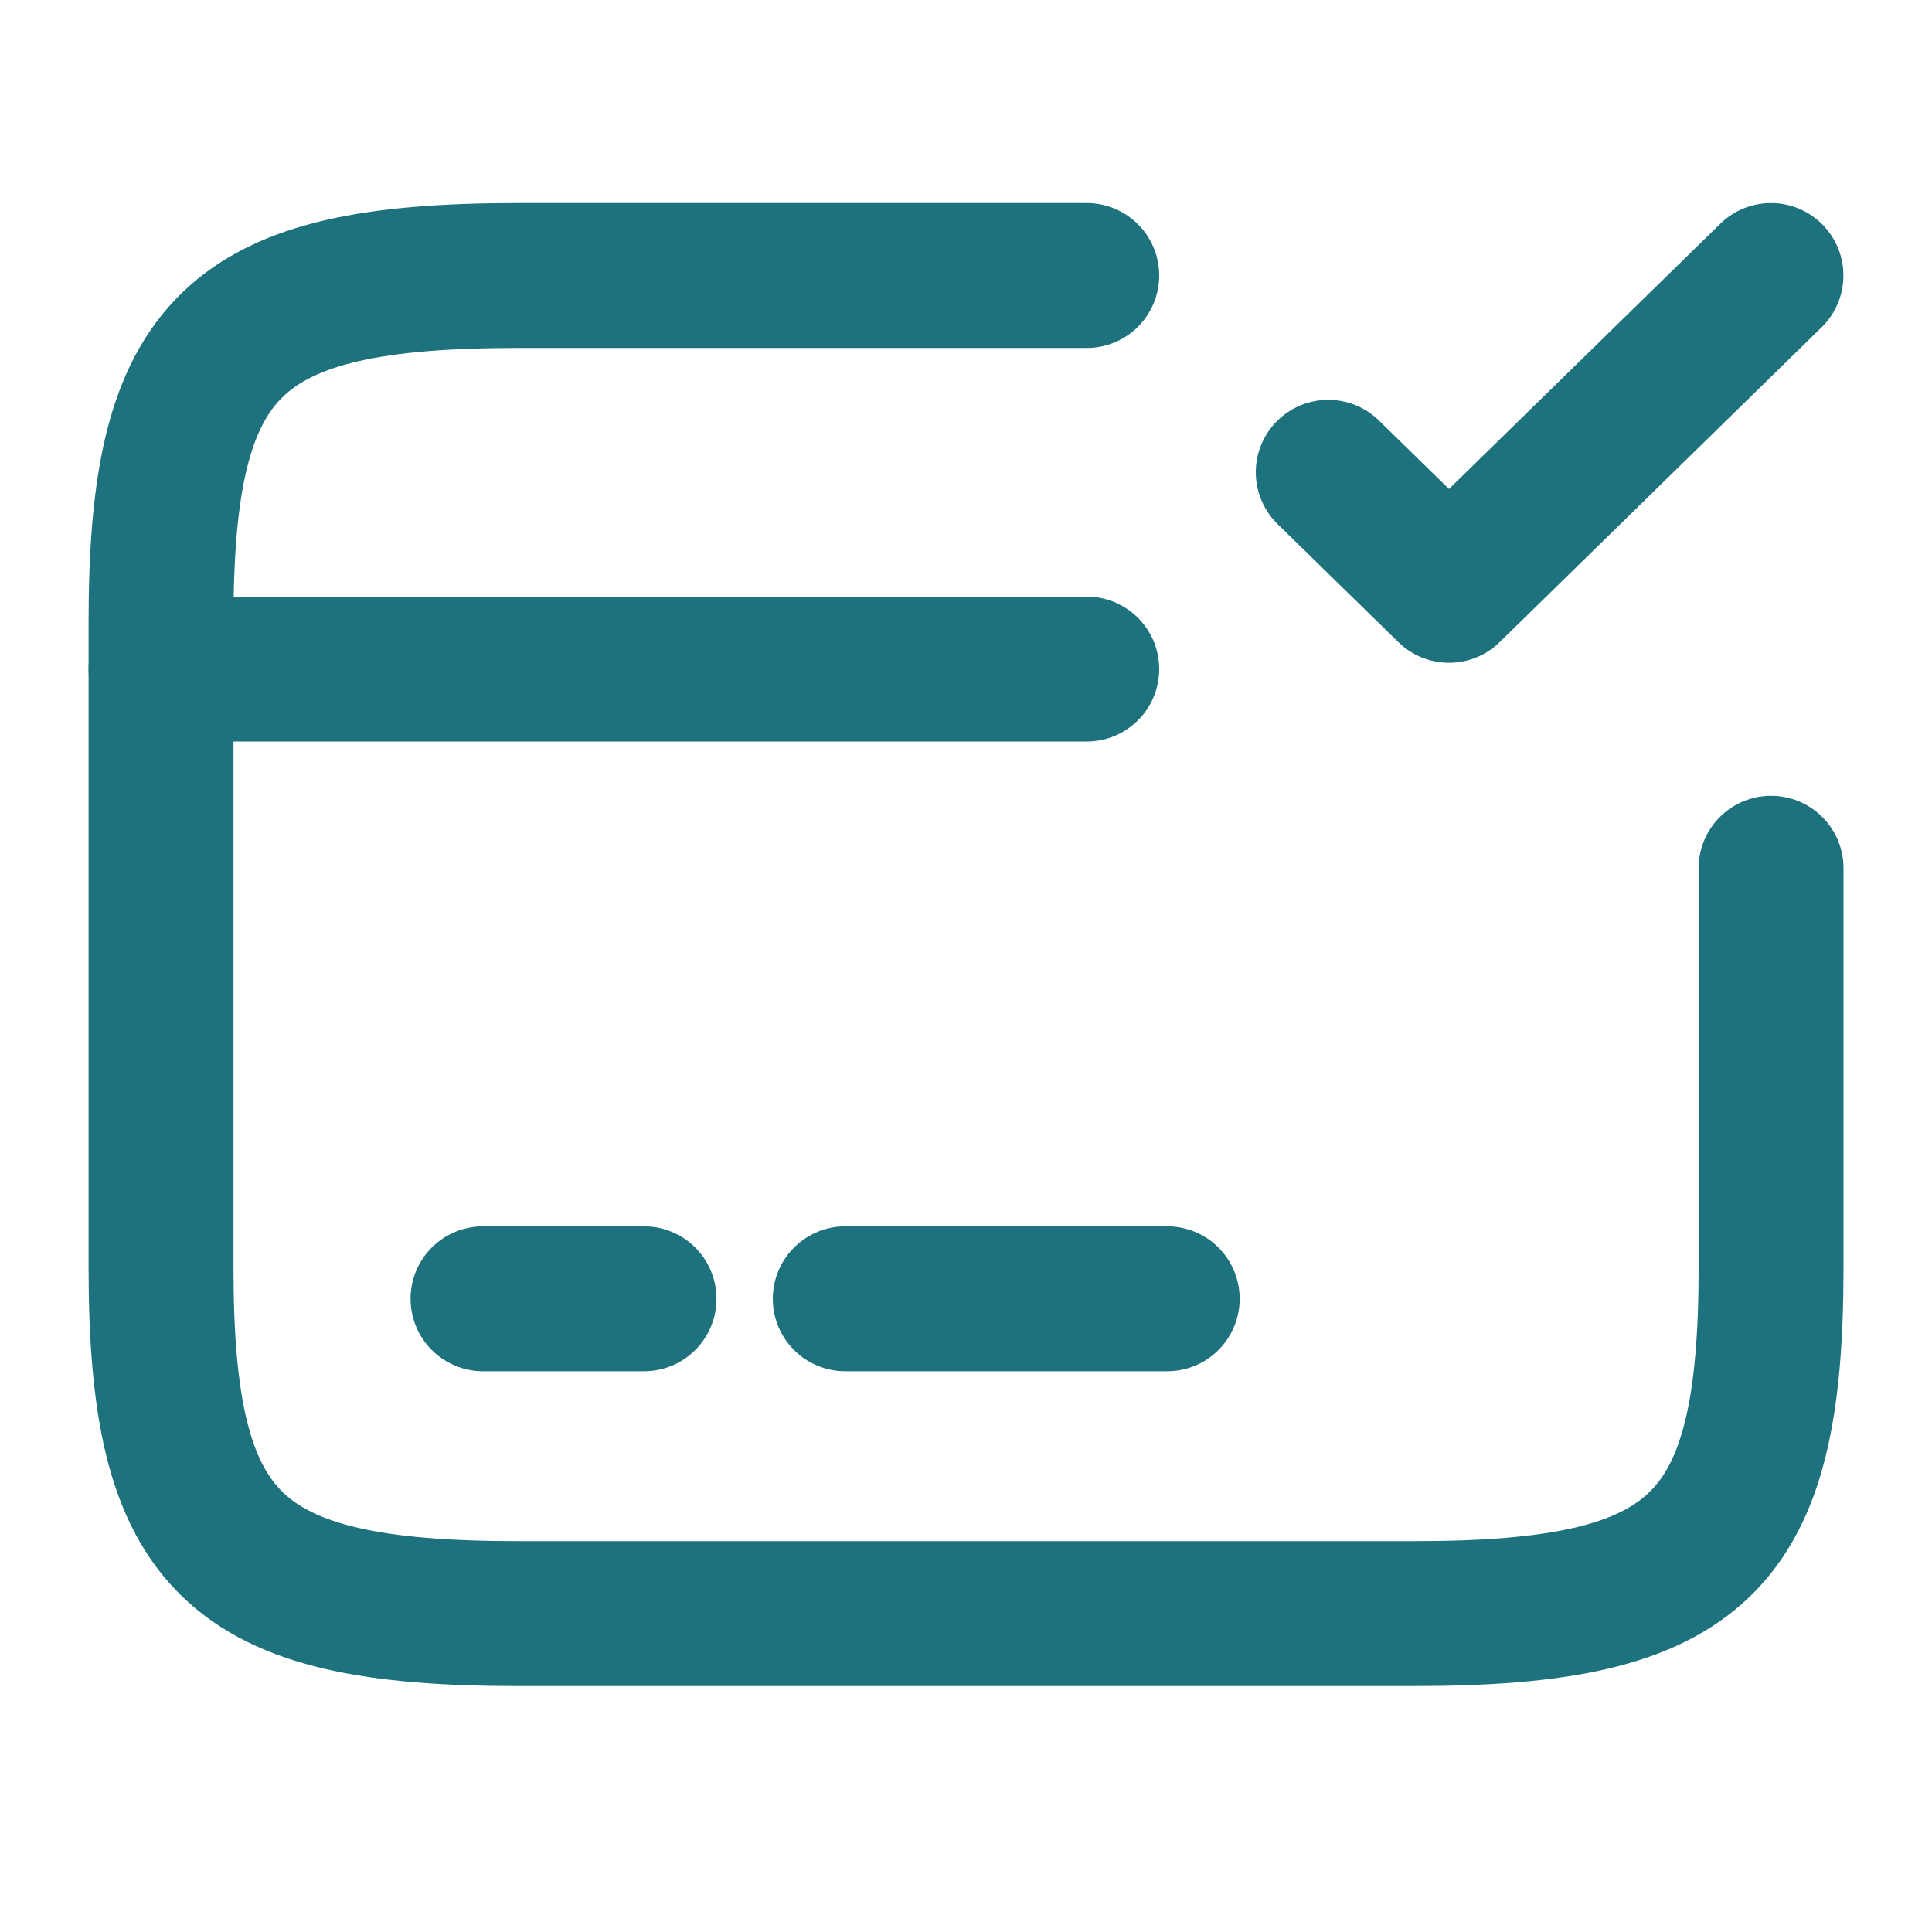 <svg width="20" height="20" viewBox="0 0 20 20" fill="none" xmlns="http://www.w3.org/2000/svg">
<path d="M1.667 6.926H11.25" stroke="#1E727E" stroke-width="1.5" stroke-miterlimit="10" stroke-linecap="round" stroke-linejoin="round"/>
<path d="M5 13.445H6.667" stroke="#1E727E" stroke-width="1.5" stroke-miterlimit="10" stroke-linecap="round" stroke-linejoin="round"/>
<path d="M8.75 13.445H12.083" stroke="#1E727E" stroke-width="1.5" stroke-miterlimit="10" stroke-linecap="round" stroke-linejoin="round"/>
<path d="M18.334 8.988V13.127C18.334 15.987 17.592 16.704 14.634 16.704H5.367C2.409 16.704 1.667 15.987 1.667 13.127V6.429C1.667 3.569 2.409 2.852 5.367 2.852H11.25" stroke="#1E727E" stroke-width="1.5" stroke-linecap="round" stroke-linejoin="round"/>
<path d="M13.75 4.889L15 6.111L18.333 2.852" stroke="#1E727E" stroke-width="1.5" stroke-linecap="round" stroke-linejoin="round"/>
</svg>
